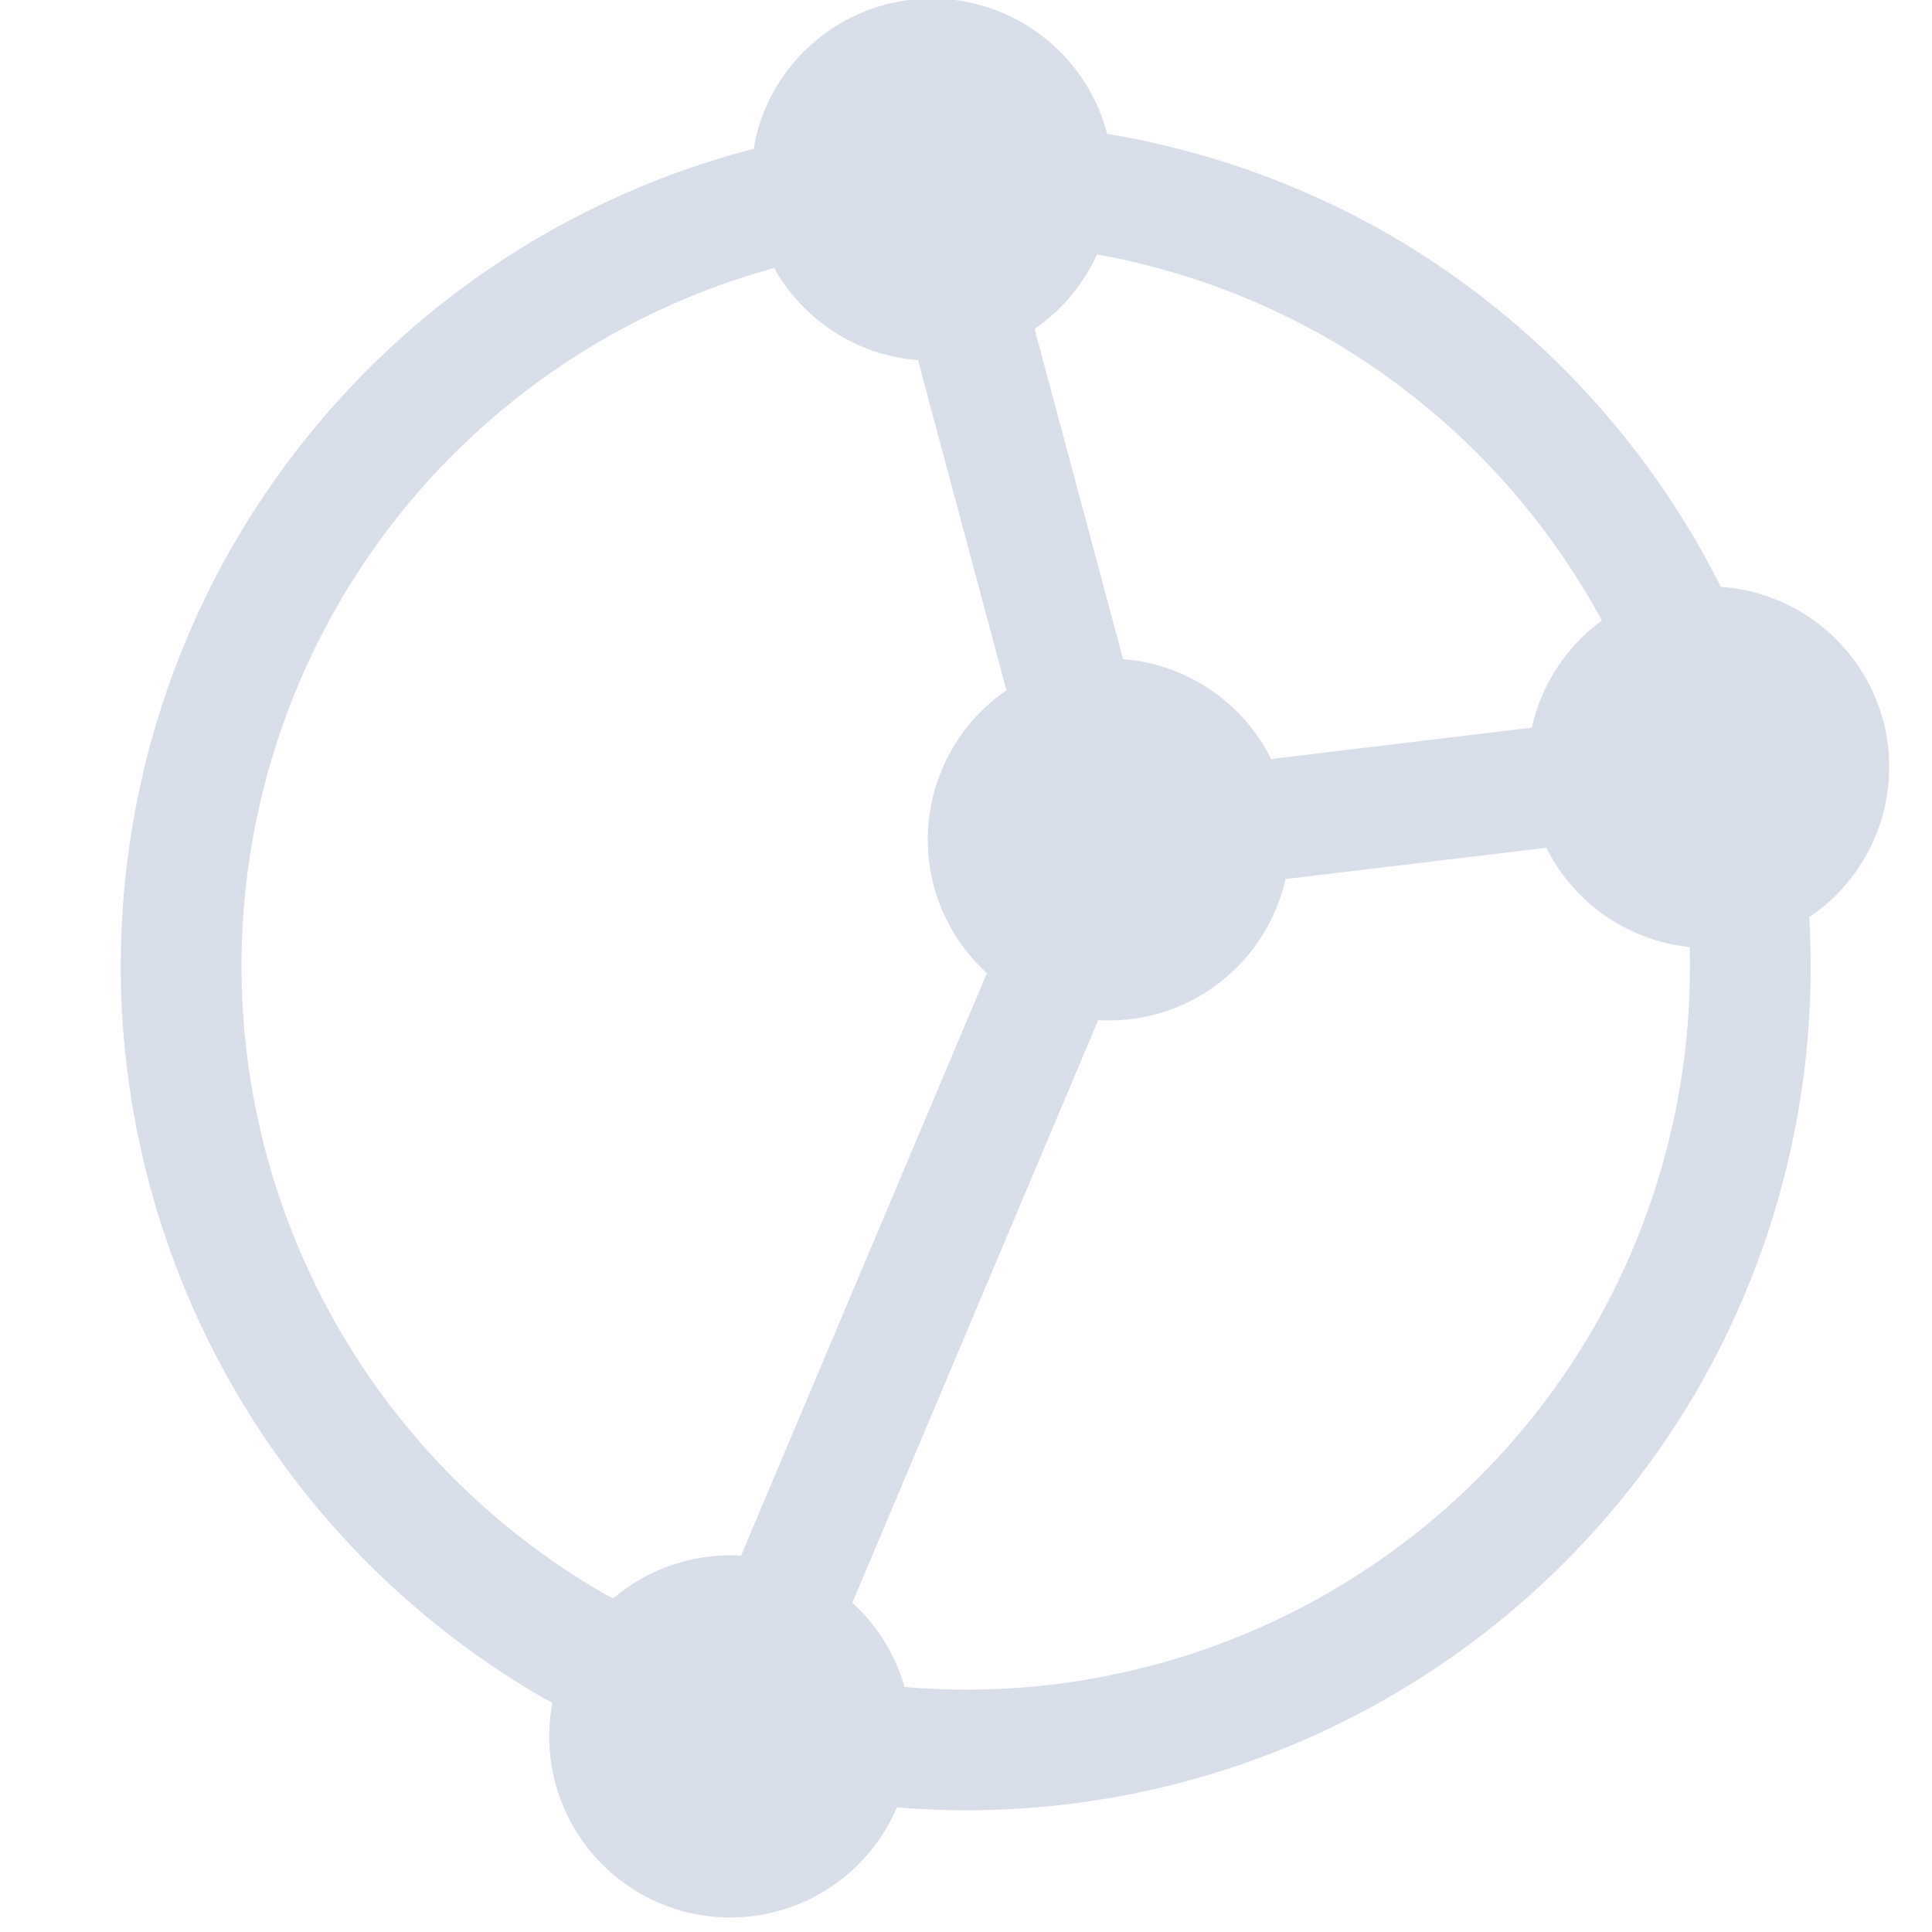 <svg viewBox="0 0 16 16" xmlns="http://www.w3.org/2000/svg">
 <path d="m1.938 4.5a7 7 0 0 0 2.562 9.562 7 7 0 0 0 0.075 0.039 1.5 1.5 0 0 0 1.086 1.728 1.5 1.5 0 0 0 1.767-0.861 7 7 0 0 0 6.634-3.468 7 7 0 0 0 0.921-3.904 1.5 1.5 0 0 0 0.612-1.631 1.5 1.5 0 0 0-1.344-1.105 7 7 0 0 0-2.752-2.921 7 7 0 0 0-2.33-0.831 1.5 1.5 0 0 0-1.063-1.069 1.5 1.5 0 0 0-1.731 0.78 1.5 1.5 0 0 0-0.106 0.282 1.5 1.5 0 0 0-0.026 0.131 7 7 0 0 0-4.305 3.27zm0.866 0.5a6 6 0 0 1 3.607-2.78 1.5 1.5 0 0 0 0.92 0.716 1.5 1.5 0 0 0 0.271 0.046l0.733 2.735a1.5 1.5 0 0 0-0.601 1.622 1.5 1.5 0 0 0 0.439 0.72l-2.036 4.824a1.5 1.5 0 0 0-1.059 0.354 6 6 0 0 1-0.078-0.041 6 6 0 0 1-2.196-8.196zm5.764-2.276a1.5 1.5 0 0 0 0.517-0.617 6 6 0 0 1 1.916 0.698 6 6 0 0 1 2.265 2.334 1.5 1.5 0 0 0-0.58 0.887l-2.159 0.26a1.5 1.5 0 0 0-1.226-0.827zm0.527 5.724a1.5 1.5 0 0 0 0.476-0.048 1.5 1.5 0 0 0 1.075-1.12l2.16-0.259a1.5 1.5 0 0 0 1.187 0.822 6 6 0 0 1-0.797 3.157 6 6 0 0 1-5.705 2.971 1.5 1.5 0 0 0-0.432-0.698z" fill="#d8dee9"/>
</svg>
